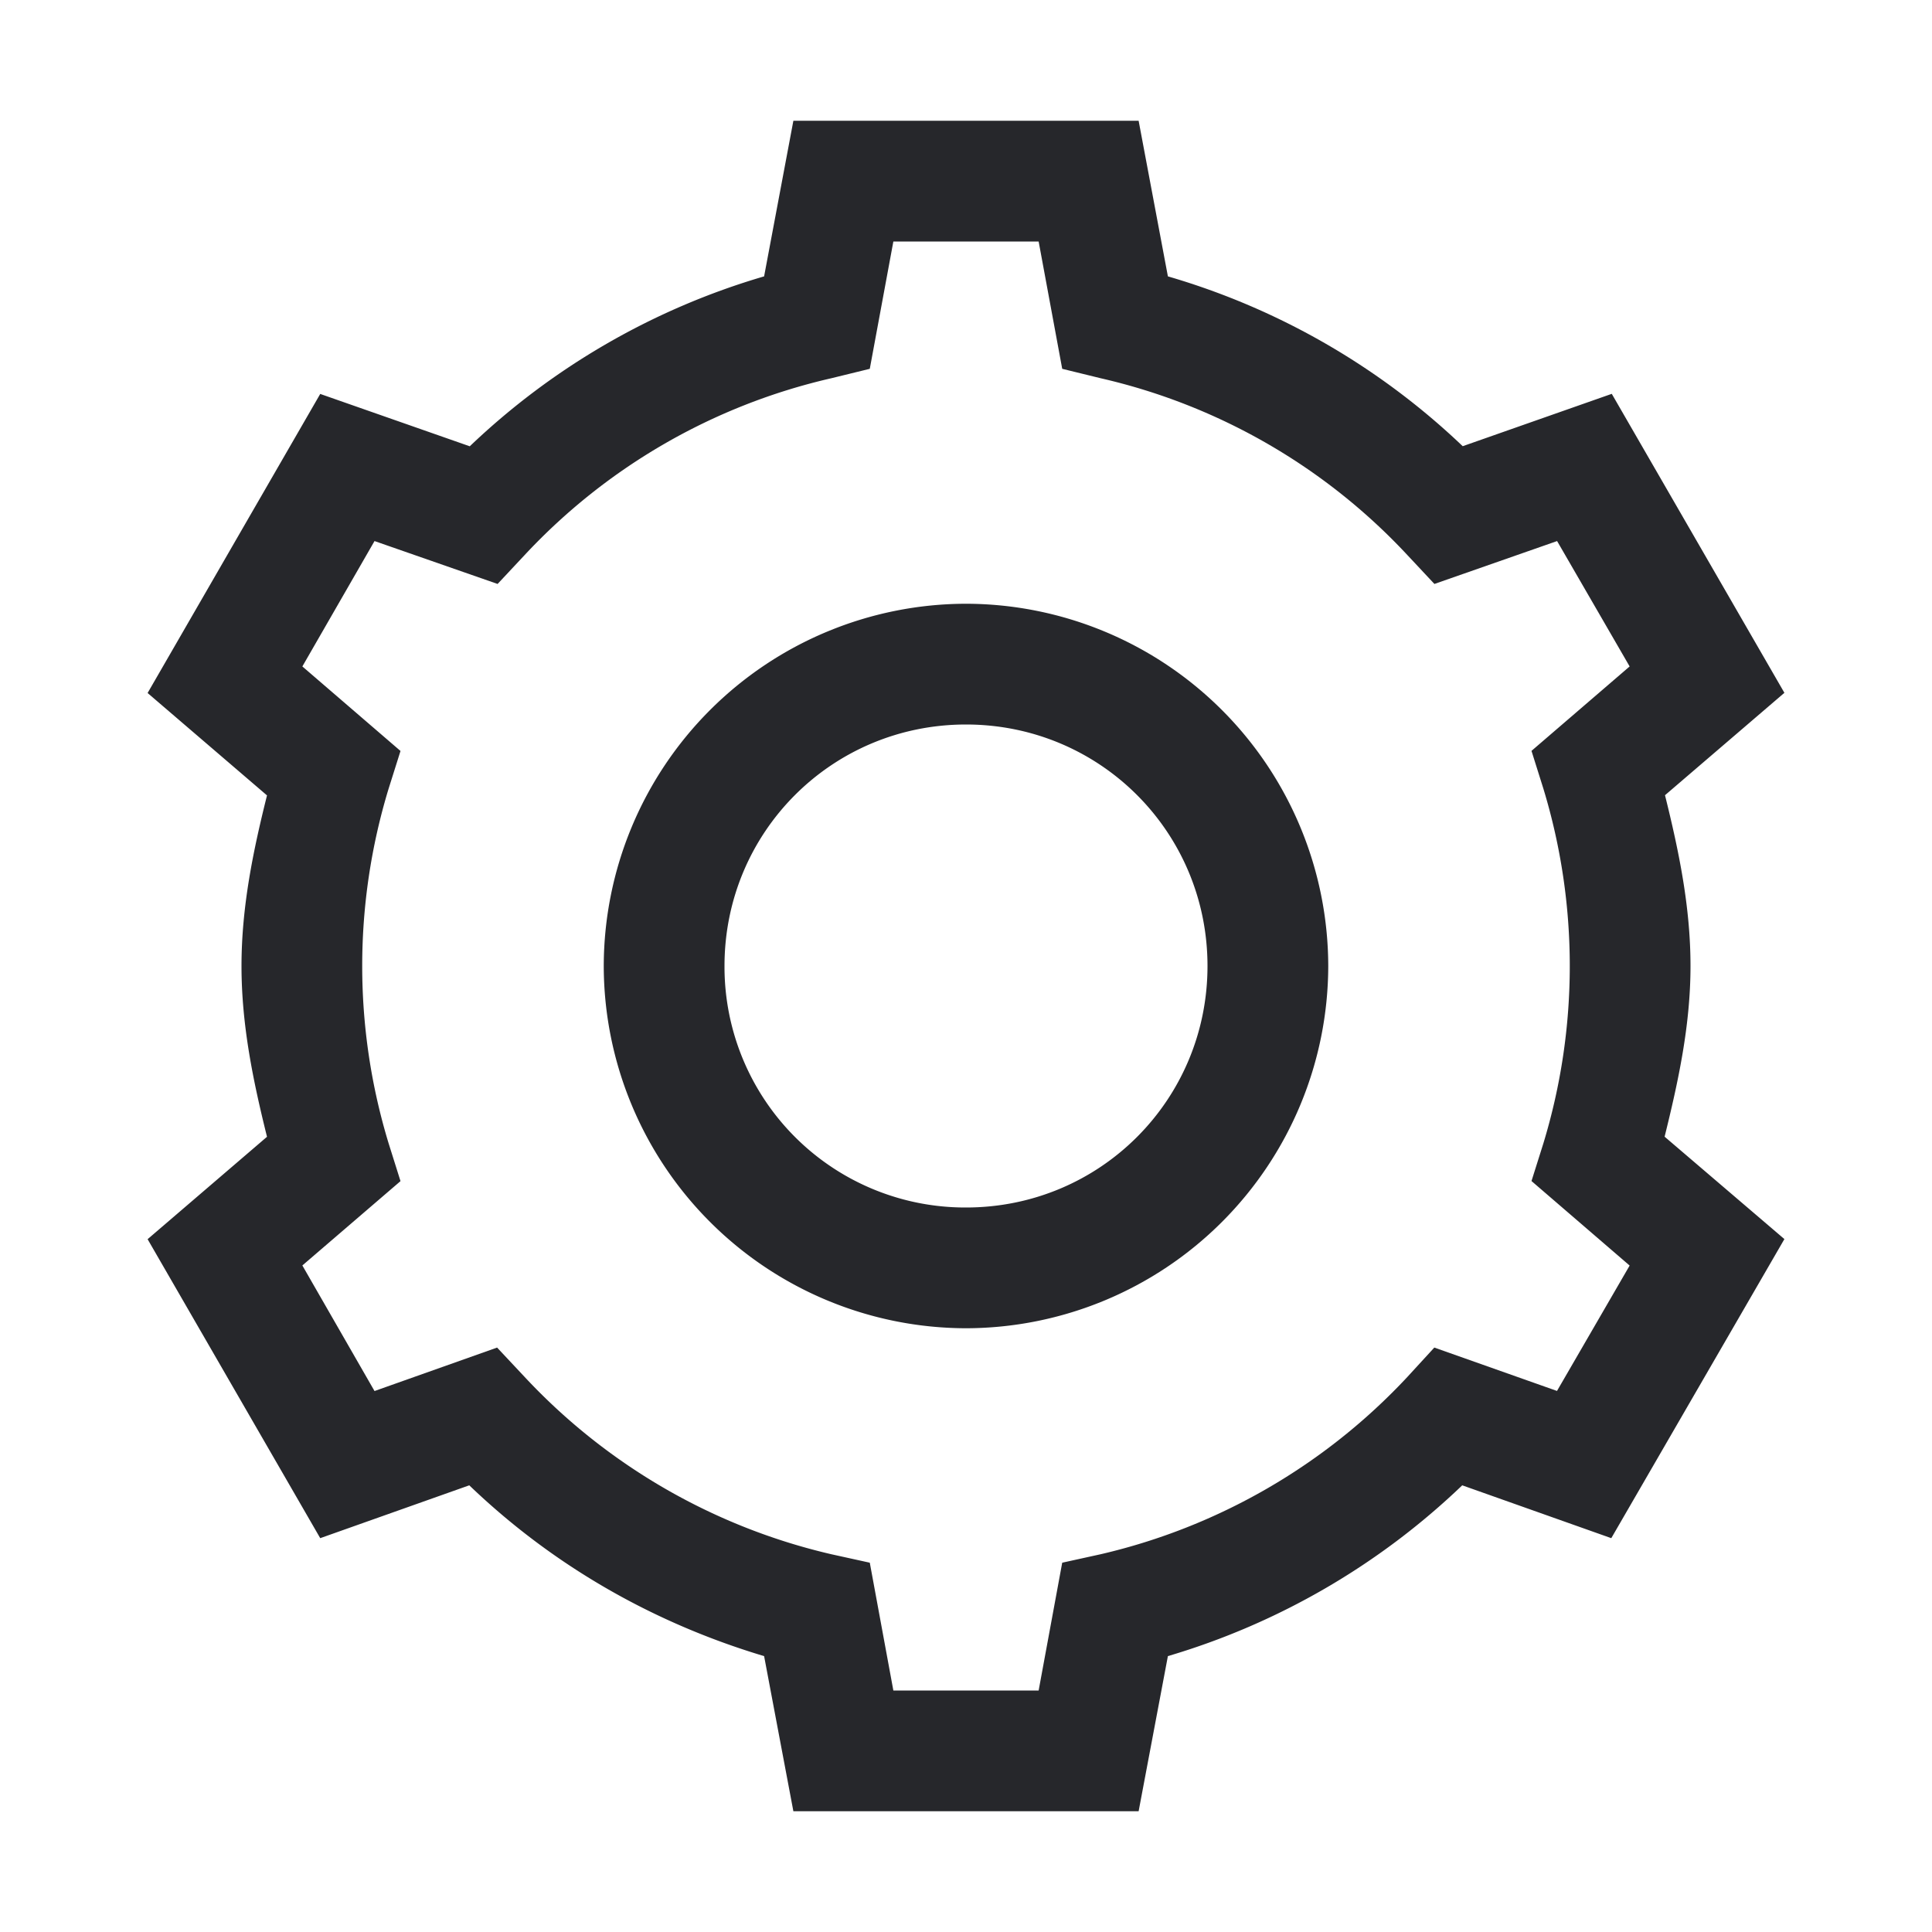 <svg width="20" height="20" fill="none" xmlns="http://www.w3.org/2000/svg">
  <path d="M8.213 1.25L7.91 2.861A7.441 7.441 0 0 0 4.863 4.62l-1.548-.542-1.787 3.096 1.236 1.06C2.622 8.802 2.5 9.384 2.5 10s.122 1.196.264 1.768l-1.236 1.06 1.787 3.095 1.543-.547c.855.82 1.89 1.42 3.052 1.768l.303 1.606h3.574l.303-1.606a7.46 7.46 0 0 0 3.047-1.768l1.543.547 1.792-3.096-1.24-1.06c.141-.57.268-1.152.268-1.767s-.122-1.196-.264-1.768l1.236-1.06-1.787-3.095-1.543.542a7.436 7.436 0 0 0-3.052-1.758l-.303-1.611H8.213zM9.248 2.5h1.504l.244 1.318.4.098a6.242 6.242 0 0 1 3.174 1.831l.279.298 1.27-.444.751 1.298-1.016.874.123.391a6.304 6.304 0 0 1 0 3.672l-.123.39 1.016.875-.752 1.298-1.27-.449-.278.303a6.285 6.285 0 0 1-3.174 1.836l-.4.088-.244 1.323H9.248l-.244-1.323-.4-.088a6.285 6.285 0 0 1-3.174-1.836l-.284-.303-1.269.45-.747-1.3 1.016-.873-.123-.391a6.301 6.301 0 0 1 0-3.672l.123-.39-1.016-.875.747-1.298 1.274.444.279-.298a6.243 6.243 0 0 1 3.174-1.831l.4-.098.244-1.318zM10 6.25A3.757 3.757 0 0 0 6.25 10 3.757 3.757 0 0 0 10 13.75 3.757 3.757 0 0 0 13.75 10 3.757 3.757 0 0 0 10 6.25zm0 1.25c1.387 0 2.5 1.113 2.5 2.5s-1.113 2.5-2.5 2.5A2.492 2.492 0 0 1 7.5 10c0-1.387 1.113-2.5 2.5-2.5z" fill="#26272B"/>
</svg>
